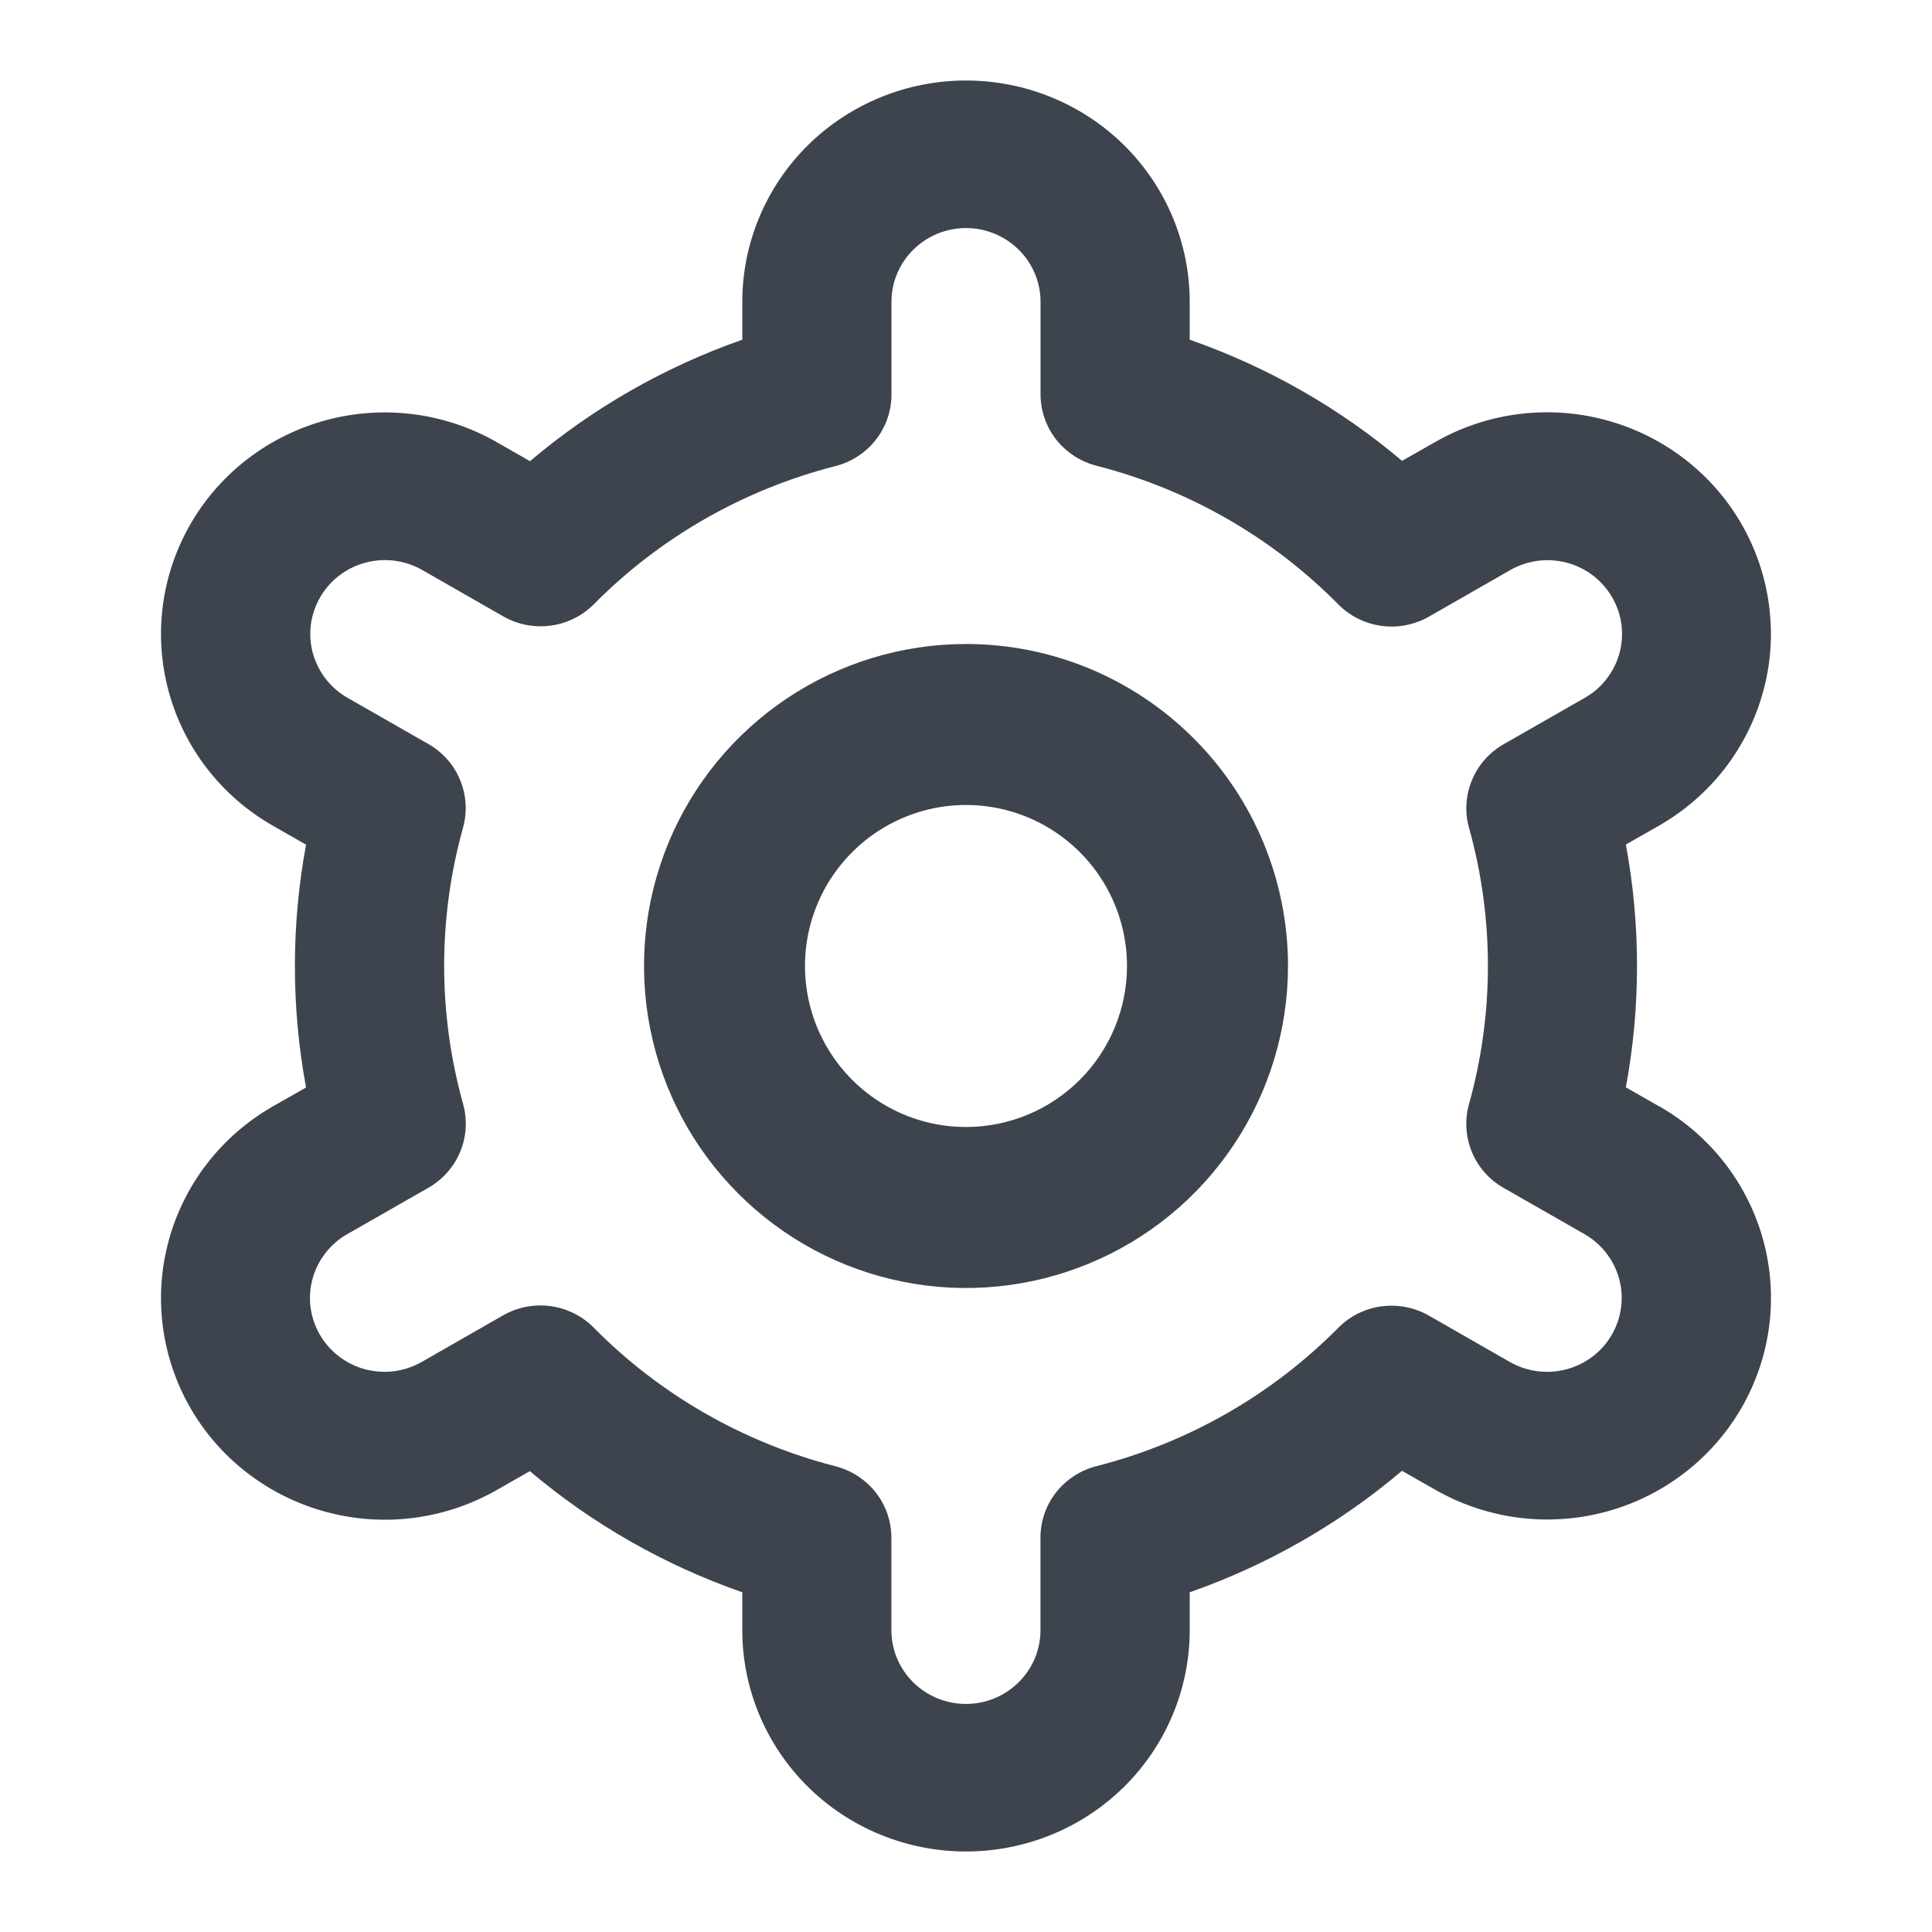 <svg width="24" height="24" viewBox="0 0 24 24" fill="none" xmlns="http://www.w3.org/2000/svg">
<path d="M12 8C11.209 8 10.435 8.235 9.778 8.674C9.12 9.114 8.607 9.738 8.304 10.469C8.002 11.2 7.923 12.004 8.077 12.78C8.231 13.556 8.612 14.269 9.172 14.828C9.731 15.388 10.444 15.769 11.22 15.923C11.996 16.078 12.8 15.998 13.531 15.695C14.262 15.393 14.886 14.88 15.326 14.222C15.765 13.565 16 12.791 16 12C16 10.939 15.579 9.922 14.828 9.172C14.078 8.421 13.061 8 12 8ZM12 14C11.604 14 11.218 13.883 10.889 13.663C10.56 13.443 10.304 13.131 10.152 12.765C10.001 12.4 9.961 11.998 10.038 11.61C10.116 11.222 10.306 10.866 10.586 10.586C10.866 10.306 11.222 10.116 11.61 10.038C11.998 9.961 12.4 10.001 12.765 10.152C13.131 10.304 13.443 10.56 13.663 10.889C13.883 11.218 14 11.604 14 12C14 12.53 13.789 13.039 13.414 13.414C13.039 13.789 12.53 14 12 14Z" fill="#3E444D"/>
<path d="M20.608 13.742L20.197 13.507C20.382 12.51 20.382 11.488 20.197 10.491L20.608 10.257C20.924 10.076 21.202 9.835 21.424 9.549C21.646 9.262 21.809 8.935 21.904 8.586C21.999 8.237 22.023 7.873 21.975 7.515C21.928 7.157 21.809 6.811 21.627 6.498C21.445 6.185 21.202 5.911 20.912 5.691C20.622 5.471 20.292 5.309 19.939 5.216C19.587 5.122 19.219 5.098 18.857 5.145C18.495 5.192 18.146 5.309 17.83 5.49L17.417 5.725C16.639 5.067 15.744 4.557 14.779 4.22V3.75C14.779 3.021 14.486 2.321 13.965 1.805C13.444 1.29 12.737 1 12 1C11.263 1 10.556 1.29 10.035 1.805C9.514 2.321 9.221 3.021 9.221 3.75V4.22C8.256 4.558 7.361 5.07 6.584 5.729L6.17 5.492C5.531 5.127 4.772 5.028 4.06 5.217C3.348 5.407 2.74 5.868 2.372 6.5C2.004 7.132 1.904 7.883 2.095 8.588C2.286 9.293 2.752 9.894 3.391 10.258L3.802 10.493C3.617 11.49 3.617 12.512 3.802 13.509L3.391 13.743C2.752 14.108 2.286 14.709 2.095 15.414C1.904 16.119 2.004 16.87 2.372 17.502C2.74 18.134 3.348 18.595 4.06 18.784C4.772 18.974 5.531 18.875 6.17 18.51L6.582 18.275C7.36 18.933 8.255 19.443 9.221 19.78V20.25C9.221 20.979 9.514 21.679 10.035 22.195C10.556 22.71 11.263 23 12 23C12.737 23 13.444 22.71 13.965 22.195C14.486 21.679 14.779 20.979 14.779 20.25V19.78C15.744 19.442 16.639 18.93 17.416 18.271L17.831 18.507C18.469 18.872 19.228 18.971 19.94 18.782C20.652 18.593 21.259 18.131 21.628 17.499C21.996 16.867 22.096 16.116 21.905 15.411C21.714 14.706 21.248 14.105 20.609 13.741L20.608 13.742ZM18.248 10.28C18.562 11.405 18.562 12.593 18.248 13.718C18.194 13.914 18.206 14.122 18.284 14.31C18.361 14.498 18.5 14.655 18.678 14.756L19.682 15.33C19.895 15.452 20.05 15.652 20.114 15.887C20.177 16.122 20.144 16.372 20.021 16.583C19.899 16.794 19.696 16.947 19.459 17.01C19.222 17.073 18.969 17.04 18.756 16.919L17.75 16.343C17.572 16.241 17.365 16.201 17.161 16.228C16.957 16.255 16.769 16.349 16.625 16.494C15.8 17.327 14.762 17.922 13.621 18.213C13.422 18.264 13.245 18.379 13.119 18.539C12.993 18.7 12.925 18.898 12.925 19.101V20.25C12.925 20.493 12.828 20.726 12.654 20.898C12.48 21.07 12.245 21.167 11.999 21.167C11.753 21.167 11.518 21.07 11.344 20.898C11.17 20.726 11.073 20.493 11.073 20.25V19.102C11.073 18.899 11.005 18.701 10.879 18.54C10.753 18.38 10.576 18.265 10.377 18.214C9.237 17.921 8.198 17.326 7.375 16.492C7.231 16.346 7.042 16.253 6.838 16.225C6.634 16.198 6.427 16.238 6.249 16.34L5.245 16.915C5.14 16.976 5.023 17.016 4.902 17.033C4.781 17.049 4.658 17.041 4.54 17.011C4.422 16.98 4.311 16.926 4.214 16.852C4.117 16.779 4.036 16.687 3.975 16.583C3.914 16.478 3.874 16.362 3.858 16.242C3.842 16.123 3.851 16.001 3.883 15.884C3.915 15.768 3.97 15.658 4.045 15.563C4.12 15.467 4.213 15.387 4.319 15.328L5.323 14.754C5.501 14.652 5.639 14.495 5.717 14.307C5.795 14.119 5.807 13.911 5.753 13.715C5.439 12.59 5.439 11.402 5.753 10.278C5.806 10.082 5.793 9.875 5.715 9.688C5.638 9.5 5.499 9.344 5.322 9.243L4.318 8.669C4.105 8.547 3.95 8.347 3.886 8.112C3.822 7.877 3.856 7.627 3.979 7.416C4.101 7.206 4.304 7.052 4.541 6.989C4.778 6.926 5.031 6.959 5.244 7.08L6.25 7.656C6.428 7.758 6.634 7.799 6.838 7.772C7.041 7.746 7.23 7.653 7.375 7.508C8.199 6.675 9.238 6.081 10.378 5.79C10.578 5.739 10.755 5.623 10.881 5.462C11.007 5.3 11.075 5.102 11.074 4.898V3.75C11.074 3.507 11.171 3.274 11.345 3.102C11.519 2.93 11.754 2.833 12 2.833C12.246 2.833 12.481 2.93 12.655 3.102C12.829 3.274 12.926 3.507 12.926 3.75V4.898C12.926 5.101 12.994 5.299 13.12 5.46C13.246 5.62 13.423 5.735 13.622 5.786C14.763 6.078 15.802 6.674 16.625 7.508C16.77 7.654 16.958 7.747 17.162 7.775C17.366 7.802 17.573 7.762 17.751 7.66L18.755 7.085C18.86 7.024 18.977 6.984 19.098 6.967C19.219 6.951 19.342 6.959 19.46 6.989C19.578 7.02 19.689 7.074 19.786 7.147C19.883 7.221 19.964 7.313 20.025 7.417C20.087 7.522 20.126 7.638 20.142 7.757C20.157 7.877 20.149 7.999 20.117 8.116C20.085 8.232 20.03 8.342 19.955 8.437C19.881 8.533 19.787 8.613 19.681 8.672L18.677 9.246C18.5 9.348 18.362 9.504 18.285 9.692C18.207 9.879 18.194 10.086 18.248 10.281V10.28Z" fill="#3E444D"/>
</svg>
